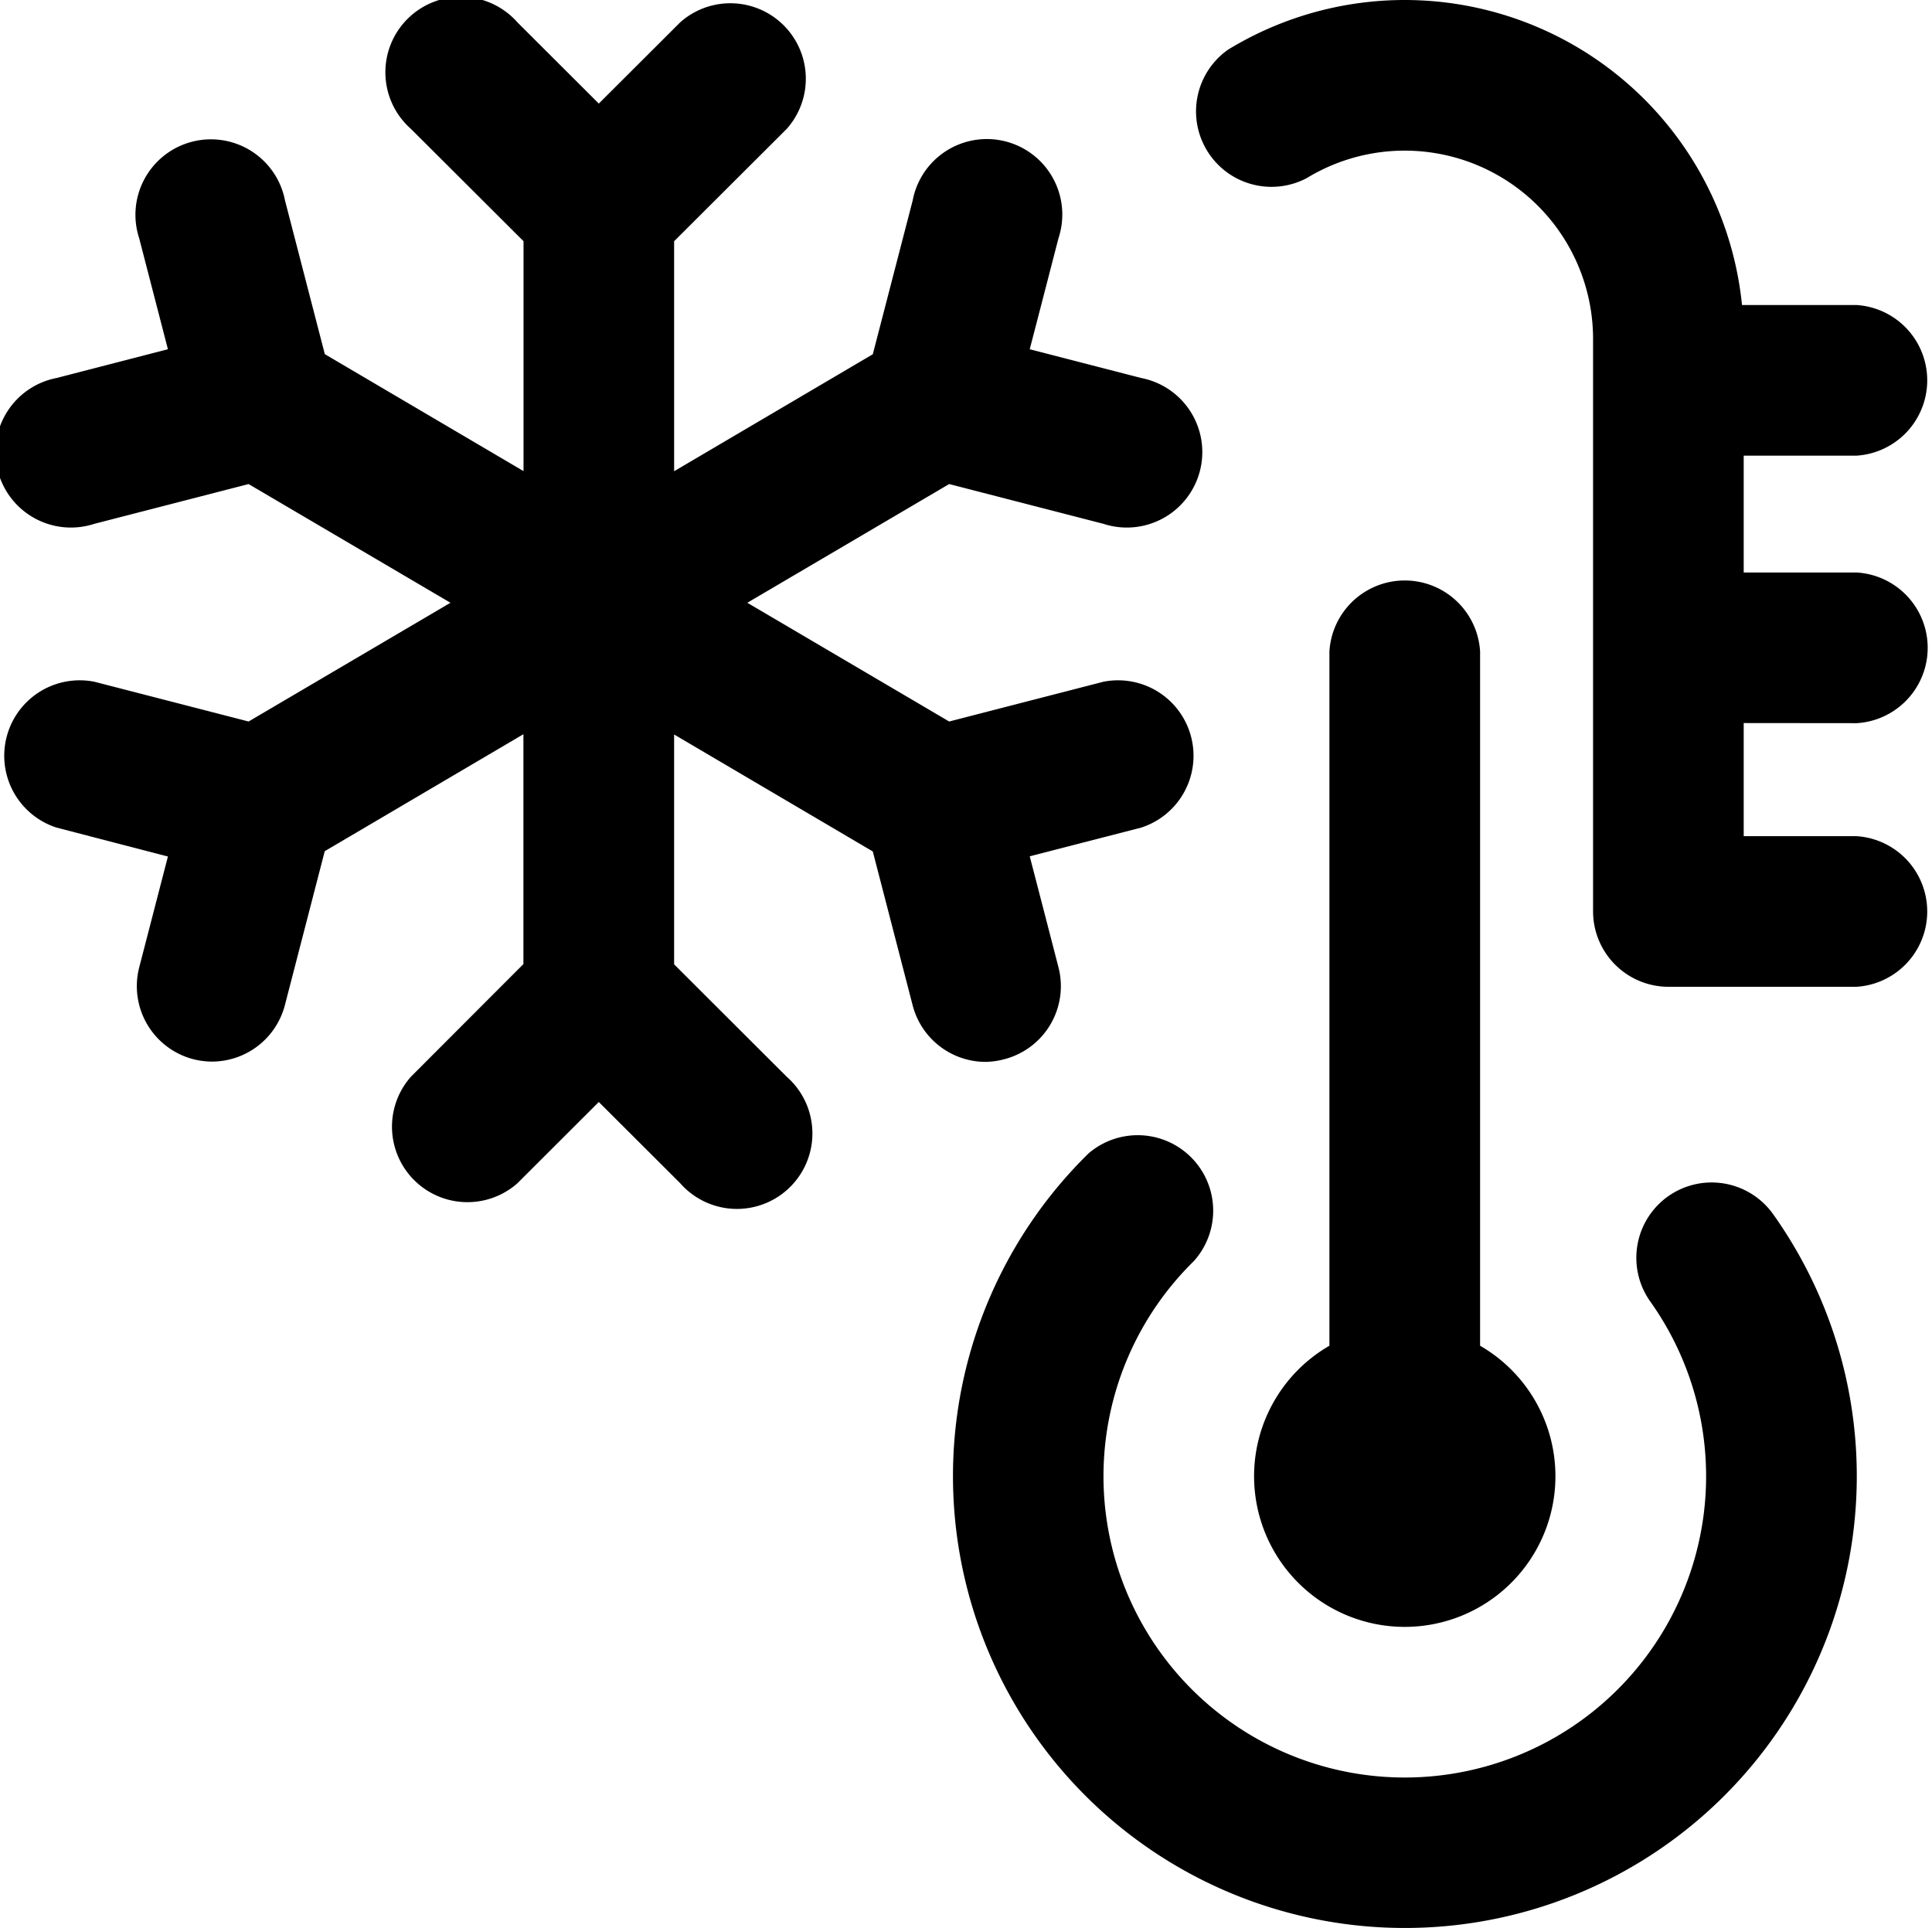 <svg xmlns="http://www.w3.org/2000/svg" viewBox="0 0 512 511" id="icon-save"><path d="M392.24,172.66v184a39.93,39.93,0,1,1-39.93,0v-184a20,20,0,0,1,39.93,0Zm99.8,19a20,20,0,0,0,0-39.93H462.1V120.76H492a20,20,0,0,0,0-39.92H461.65A89.84,89.84,0,0,0,325.47,13.15a20,20,0,0,0,20.82,34.06,49.92,49.92,0,0,1,75.89,42.61V241.53a20,20,0,0,0,20,20H492a20,20,0,0,0,0-39.92H462.1V191.63ZM442,317.1a20,20,0,0,0-4.66,27.84,79.85,79.85,0,1,1-120.95-10.72,20,20,0,0,0-27.94-28.51,119.76,119.76,0,1,0,181.39,16A20,20,0,0,0,442,317.1Zm-175.8-36.39a20,20,0,0,0,14.31-24.33c-2.31-8.95-5.19-20.08-7.62-29.43l29.53-7.61a20,20,0,0,0-10-38.66l-40.88,10.54-53.49-31.47,53.49-31.46,40.88,10.54a20,20,0,1,0,10-38.65l-29.53-7.62c2.43-9.36,5.31-20.48,7.62-29.43a20,20,0,1,0-38.64-10L231.3,93.89l-52.65,31V63.93l29.84-29.77A20,20,0,0,0,180.28,5.9L158.69,27.45,137.11,5.91A20,20,0,1,0,108.9,34.16l29.84,29.77v60.93l-52.66-31L75.53,53.13a20,20,0,1,0-38.65,10L44.5,92.56,15,100.18a20,20,0,1,0,10,38.65l40.88-10.54,53.5,31.46-53.5,31.47L25,180.68a20,20,0,0,0-10,38.66L44.5,227l-7.62,29.43A20,20,0,0,0,51.2,280.71a20.21,20.21,0,0,0,5,.64,20,20,0,0,0,19.31-15l10.55-40.76,52.65-31v60.92L108.9,285.36a20,20,0,0,0,28.21,28.25l21.58-21.55,21.59,21.55a20,20,0,1,0,28.2-28.25l-29.83-29.78V194.66l52.65,31,10.56,40.77a20,20,0,0,0,19.31,15A20.21,20.21,0,0,0,266.19,280.71Z"/></svg>